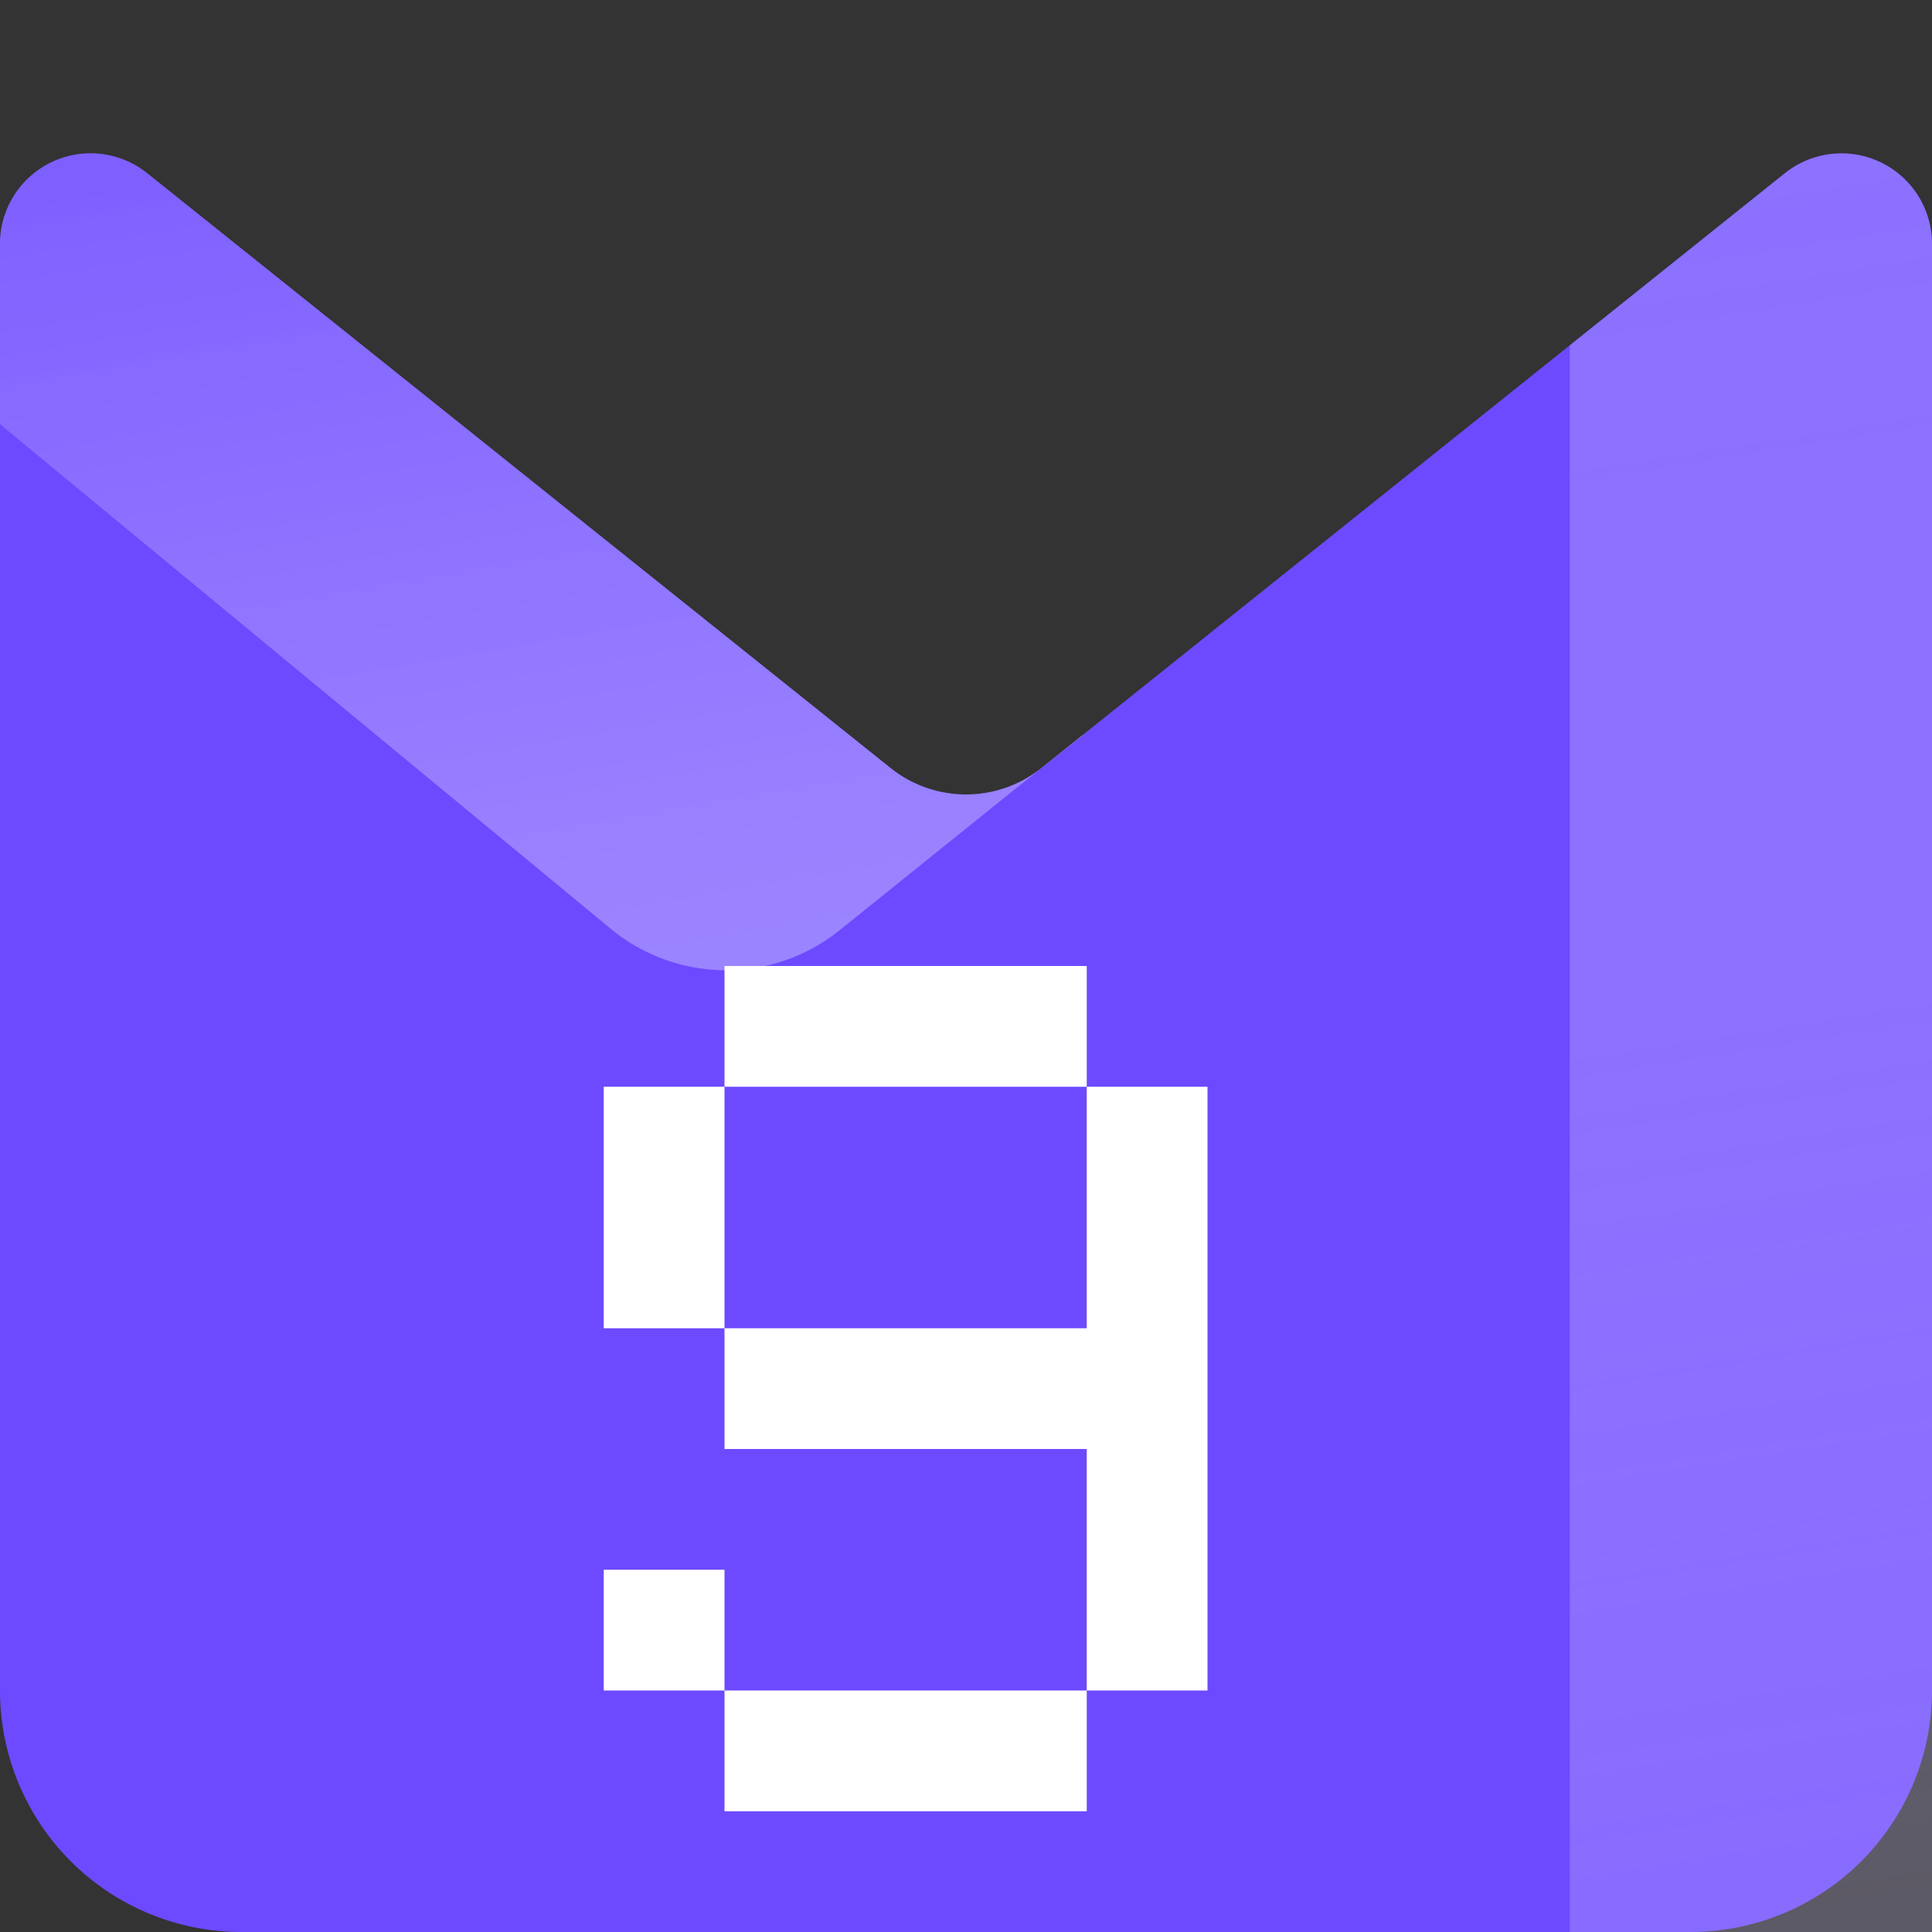 <svg xmlns="http://www.w3.org/2000/svg" width="16" height="16" fill="none" viewBox="0 0 16 16">
    <rect x="0" y="0" width="16" height="16" fill="#333333" stroke="none"/>
    <g clip-path="url(#a)">
        <path
            fill="#6D4AFF"
            d="M0 2.02a.75.75 0 0 1 1.219-.585L7.375 6.36a1 1 0 0 0 1.25 0l6.156-4.925A.75.75 0 0 1 16 2.02V14a2 2 0 0 1-2 2H2a2 2 0 0 1-2-2V2.02Z"
        />
        <path
            fill="url(#b)"
            fill-rule="evenodd"
            d="m0 3.513 5.057 4.178a1.5 1.5 0 0 0 1.896.013L8.375 6.56l.594-.47v-.005l-.344.275a1 1 0 0 1-1.25 0L1.22 1.435A.75.75 0 0 0 0 2.02v1.493Z"
            clip-rule="evenodd"
        />
        <path
            fill="url(#c)"
            fill-rule="evenodd"
            d="M13 16V2.86l1.781-1.425A.75.75 0 0 1 16 2.02V16h-3Z"
            clip-rule="evenodd"
        />
        <path fill="#fff" d="M8 14h1v1H6v-1h2Zm1 0v-2H6v-1h3V9h1v5H9Zm-3 0H5v-1h1v1Zm0-3H5V9h1v2Zm3-2H6V8h3v1Z" />
    </g>
    <defs>
        <linearGradient id="b" x1="10.5" x2="8.708" y1="7" y2="-3.381" gradientUnits="userSpaceOnUse">
            <stop stop-color="#E2DBFF" stop-opacity=".4" />
            <stop offset="1" stop-color="#6D4AFF" stop-opacity=".5" />
        </linearGradient>
        <linearGradient id="c" x1="14" x2="11.664" y1="16" y2="1.391" gradientUnits="userSpaceOnUse">
            <stop stop-color="#D9D0FF" stop-opacity=".25" />
            <stop offset="1" stop-color="#AB96FF" stop-opacity=".5" />
        </linearGradient>
        <clipPath id="a">
            <path fill="#fff" d="M0 0h16v16H0z" />
        </clipPath>
    </defs>
</svg>
